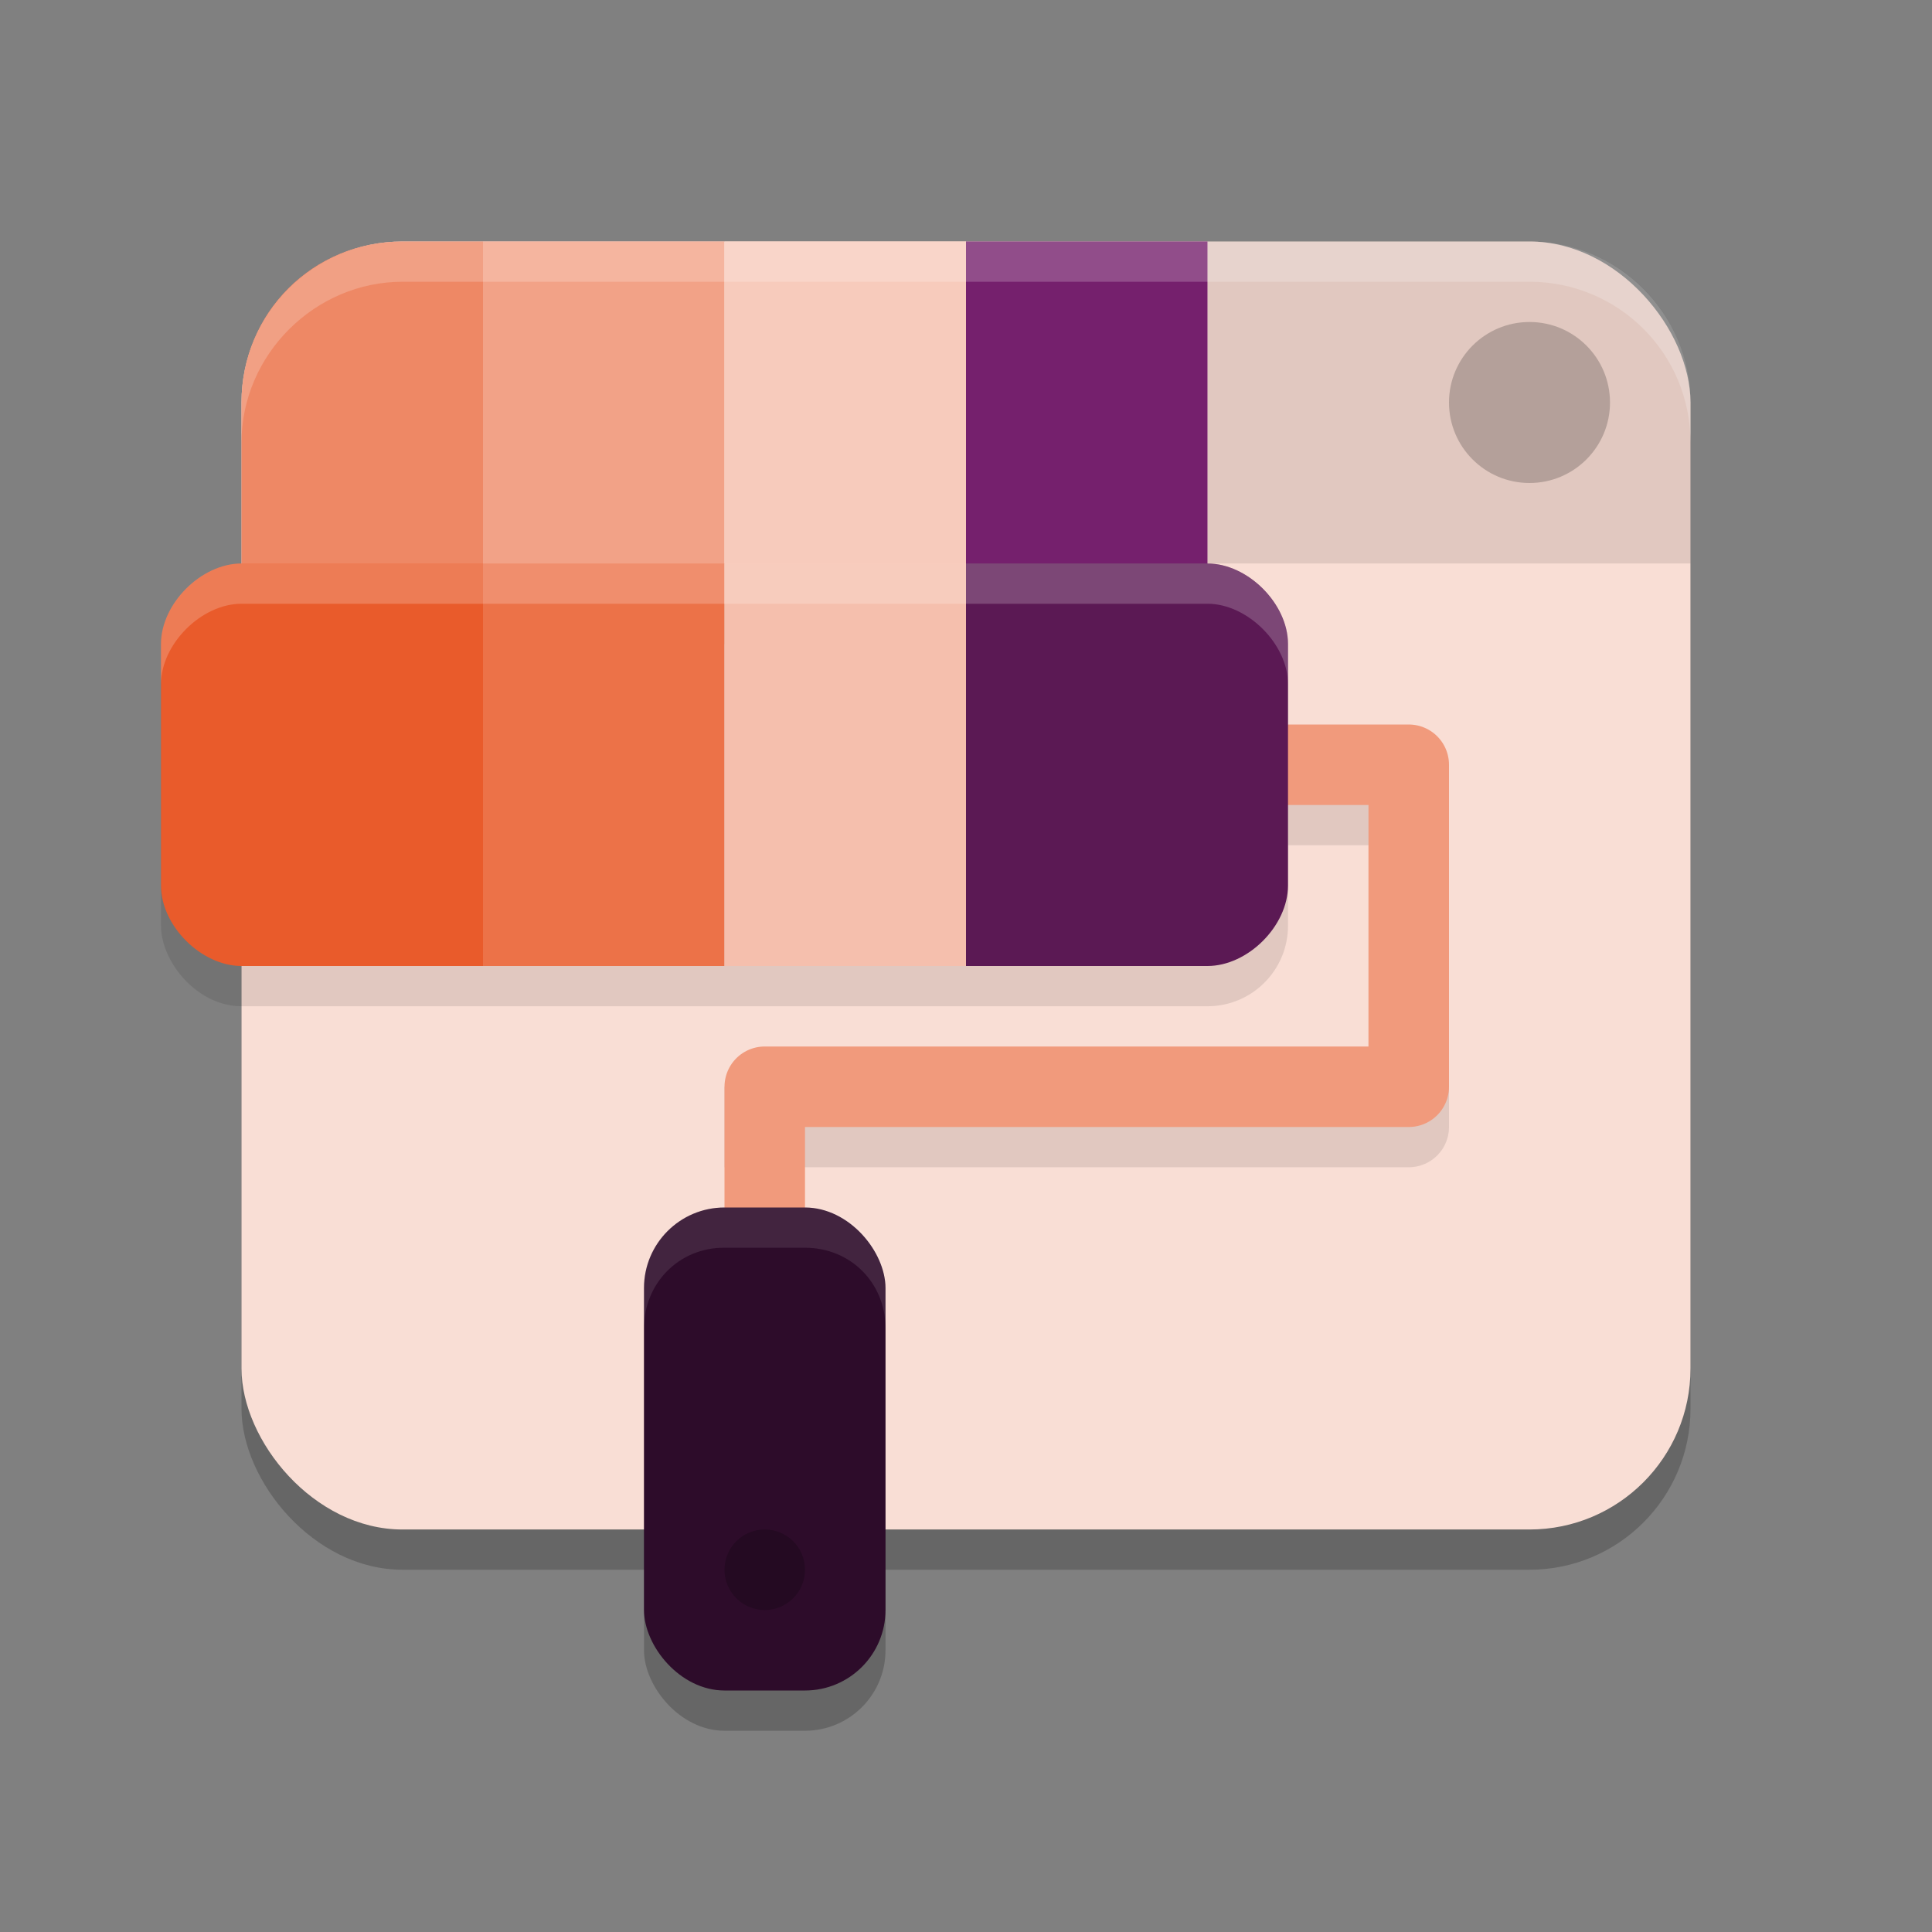 <svg xmlns="http://www.w3.org/2000/svg" width="24" height="24" version="1.1">
 <rect width="100%" height="100%" fill="#808080" stroke="none"/>
 <rect style="opacity:0.2" width="18" height="16" x="3" y="3.5" rx="2" ry="2"/>
 <rect style="fill:#f9ded5" width="18" height="16" x="3" y="3" rx="2" ry="2"/>
 <path style="opacity:0.1" d="m15 3h4c1.107 0 2 0.895 2 2v2h-6z"/>
 <g transform="matrix(.5 0 0 .5 0 -1)">
  <path style="fill:#ee8865" d="M 10,8 H 12 V 18 H 6 V 12 C 6,9.781 7.76,8 10,8 Z"/>
  <rect style="fill:#f2a287" width="6" height="10" x="12" y="8"/>
  <rect style="fill:#f7cbbc" width="6" height="10" x="18" y="8"/>
  <rect style="fill:#75206d" width="6" height="10" x="24" y="8"/>
 </g>
 <rect style="opacity:0.1" width="14" height="5" x="2" y="7.5" ry="1"/>
 <path style="opacity:0.1;fill:none;stroke:#000000;stroke-linecap:square;stroke-linejoin:round" d="M 9.5,14 H 17.5 V 10 H 16.5"/>
 <path style="fill:none;stroke:#f19a7c;stroke-linecap:square;stroke-linejoin:round" d="M 9.5,15.5 V 13.5 H 17.5 V 9.5 H 15.5"/>
 <g transform="matrix(.5 0 0 .5 0 -1)">
  <path style="fill:#e95b2b" d="m4 18c0-1 1-2 2-2h6v10h-6c-0.992 0-2-0.99-2-2z"/>
  <rect style="fill:#ec7248" width="6" height="10" x="12" y="16"/>
  <rect style="fill:#f5bfad" width="6" height="10" x="18" y="16"/>
  <path style="fill:#5b1954" d="m24 16h6c1 0 2 1 2 2v6c0 1.005-0.999 2-2 2h-6z"/>
 </g>
 <rect style="opacity:0.2" width="3" height="6" x="8" y="15.5" ry="1"/>
 <rect style="fill:#2d0c2a" width="3" height="6" x="8" y="15" ry="1"/>
 <circle style="opacity:0.2" cx="9.5" cy="19.5" r=".5"/>
 <path style="fill:#ffffff;opacity:0.1" d="m8 16c0-0.558 0.441-1 1-1h1c0.555 0 1 0.434 1 1v0.5c0-0.562-0.432-1-1-1h-1c-0.564-0.004-1 0.441-1 1z"/>
 <path style="fill:#ffffff;opacity:0.2" d="m2 8c0-0.501 0.497-1 1-1h12c0.497 0 1 0.504 1 1v0.5c0-0.5-0.504-1-1-1h-12c-0.498 0-1 0.5-1 1z"/>
 <path style="fill:#ffffff;opacity:0.2" d="m3 5c0-1.127 0.912-2 2-2h14c1.099 0 2 0.895 2 2v0.5c0-1.116-0.901-2-2-2h-14c-1.083 0-2 0.901-2 2z"/>
 <circle style="opacity:0.2" cx="19" cy="5" r="1"/>
</svg>
